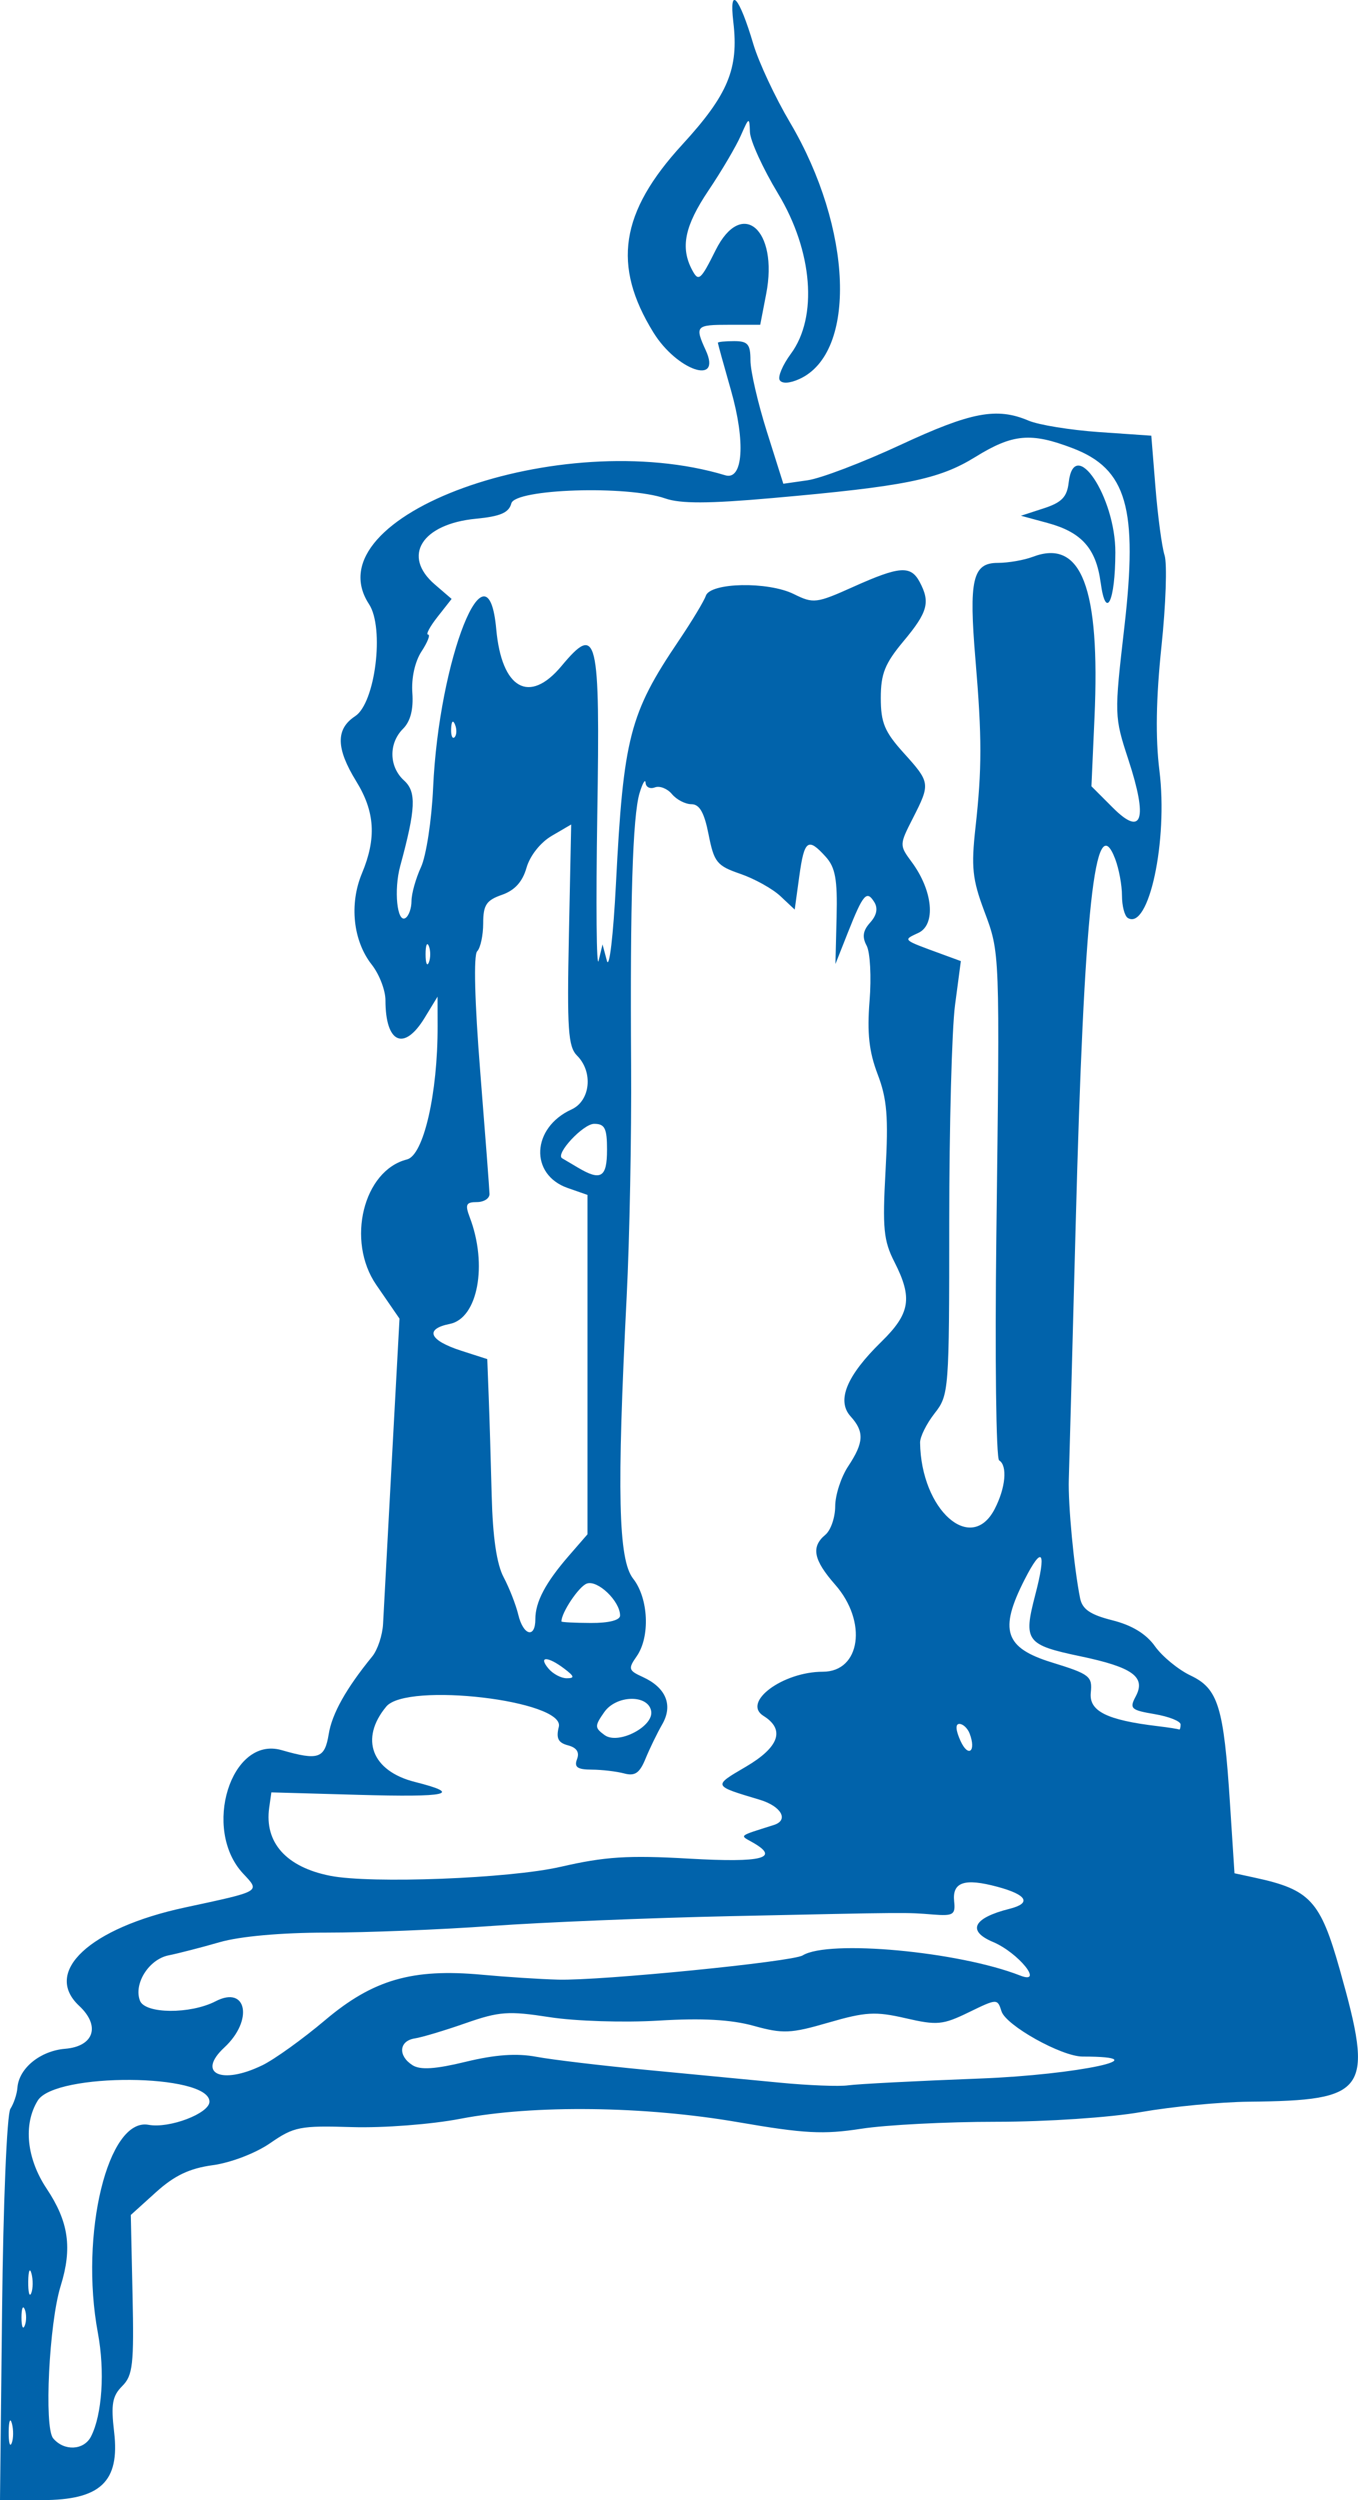 <?xml version="1.0" encoding="UTF-8" standalone="no"?>
<!-- Created with Inkscape (http://www.inkscape.org/) -->

<svg
   version="1.1"
   id="svg1"
   width="66.672"
   height="122.655"
   viewBox="0 0 66.672 122.655"
   sodipodi:docname="Icon_sage.svg"
   inkscape:version="1.4.2 (ebf0e940d0, 2025-05-08)"
   xmlns:inkscape="http://www.inkscape.org/namespaces/inkscape"
   xmlns:sodipodi="http://sodipodi.sourceforge.net/DTD/sodipodi-0.dtd"
   xmlns="http://www.w3.org/2000/svg"
   xmlns:svg="http://www.w3.org/2000/svg">
  <defs
     id="defs1" />
  <sodipodi:namedview
     id="namedview1"
     pagecolor="#505050"
     bordercolor="#eeeeee"
     borderopacity="1"
     inkscape:showpageshadow="0"
     inkscape:pageopacity="0"
     inkscape:pagecheckerboard="0"
     inkscape:deskcolor="#505050"
     showgrid="false"
     inkscape:zoom="4.2301186"
     inkscape:cx="33.923399"
     inkscape:cy="65.246398"
     inkscape:window-width="1838"
     inkscape:window-height="1011"
     inkscape:window-x="40"
     inkscape:window-y="47"
     inkscape:window-maximized="1"
     inkscape:current-layer="svg1" />
  <path
     style="fill:#0163ab"
     d="m 0.102,113.295 c 0.056,-5.19 0.237,-9.571 0.407,-9.834 0.168,-0.261 0.323,-0.727 0.346,-1.035 0.07,-0.955 1.118,-1.811 2.343,-1.913 1.418,-0.118 1.746,-1.121 0.688,-2.107 -1.793,-1.671 0.515,-3.818 5.185,-4.823 3.799,-0.818 3.706,-0.763 2.861,-1.67 -2.024,-2.172 -0.59,-6.764 1.889,-6.053 1.816,0.521 2.122,0.417 2.318,-0.787 0.163,-1.004 0.856,-2.24 2.136,-3.807 0.264,-0.324 0.504,-1.044 0.532,-1.6 0.028,-0.556 0.221,-4.152 0.429,-7.992 l 0.378,-6.981 -1.142,-1.659 c -1.483,-2.156 -0.634,-5.614 1.51,-6.152 0.815,-0.204 1.511,-3.236 1.503,-6.547 l -0.003,-1.44 -0.634,1.04 c -1.011,1.658 -1.924,1.249 -1.924,-0.863 0,-0.49 -0.302,-1.275 -0.672,-1.745 -0.918,-1.167 -1.112,-2.973 -0.481,-4.483 0.718,-1.719 0.638,-3.022 -0.279,-4.509 -1,-1.623 -1.016,-2.569 -0.054,-3.2 0.989,-0.648 1.444,-4.328 0.68,-5.494 -2.846,-4.344 9.386,-8.767 17.489,-6.324 0.878,0.265 1.004,-1.641 0.277,-4.182 -0.352,-1.231 -0.64,-2.274 -0.64,-2.318 0,-0.045 0.36,-0.081 0.8,-0.081 0.672,0 0.8,0.15 0.8,0.943 0,0.519 0.363,2.093 0.807,3.499 l 0.807,2.555 1.193,-0.171 c 0.656,-0.094 2.71,-0.877 4.565,-1.739 3.468,-1.612 4.724,-1.849 6.287,-1.185 0.495,0.21 2.053,0.462 3.461,0.56 l 2.56,0.177 0.207,2.56 c 0.114,1.408 0.314,2.897 0.445,3.309 0.131,0.412 0.062,2.428 -0.154,4.48 -0.266,2.529 -0.298,4.487 -0.1,6.076 0.429,3.441 -0.523,7.87 -1.554,7.233 -0.156,-0.096 -0.284,-0.589 -0.284,-1.096 0,-0.506 -0.149,-1.313 -0.332,-1.793 -0.99,-2.604 -1.531,2.404 -1.941,17.951 -0.162,6.16 -0.314,11.776 -0.337,12.48 -0.041,1.236 0.256,4.36 0.555,5.837 0.109,0.54 0.501,0.806 1.586,1.08 0.963,0.242 1.657,0.666 2.091,1.276 0.358,0.502 1.146,1.148 1.751,1.435 1.351,0.641 1.624,1.529 1.93,6.276 l 0.221,3.424 0.997,0.215 c 2.719,0.586 3.217,1.126 4.174,4.515 1.686,5.975 1.382,6.417 -4.457,6.476 -1.408,0.014 -3.784,0.242 -5.28,0.505 -1.537,0.271 -4.641,0.479 -7.139,0.48 -2.43,2.4e-4 -5.409,0.154 -6.619,0.342 -1.855,0.288 -2.802,0.238 -6.033,-0.32 -4.61,-0.796 -10.042,-0.863 -13.649,-0.169 -1.43,0.275 -3.778,0.455 -5.319,0.408 -2.551,-0.079 -2.853,-0.019 -4.013,0.784 -0.715,0.495 -1.927,0.961 -2.817,1.083 -1.153,0.158 -1.886,0.507 -2.797,1.329 l -1.234,1.115 0.085,3.902 c 0.075,3.439 0.015,3.972 -0.507,4.494 -0.485,0.485 -0.557,0.893 -0.397,2.251 0.287,2.441 -0.669,3.342 -3.546,3.342 H 0 Z m 0.483,5.606 c -0.081,-0.311 -0.153,-0.134 -0.159,0.394 -0.006,0.528 0.06,0.783 0.148,0.566 0.088,-0.217 0.093,-0.649 0.012,-0.96 z m 3.883,0.634 c 0.546,-1.064 0.688,-3.201 0.338,-5.078 -0.905,-4.847 0.495,-10.588 2.491,-10.213 1.014,0.19 2.986,-0.56 2.986,-1.136 0,-1.389 -7.574,-1.439 -8.429,-0.055 -0.72,1.165 -0.55,2.843 0.438,4.325 1.081,1.622 1.266,2.908 0.685,4.775 -0.566,1.819 -0.818,6.927 -0.369,7.468 0.534,0.643 1.509,0.598 1.86,-0.086 z m -3.253,-6.24 c -0.089,-0.22 -0.161,-0.04 -0.161,0.4 0,0.44 0.073,0.62 0.161,0.4 0.089,-0.22 0.089,-0.58 0,-0.8 z m 0.33,-1.754 c -0.081,-0.311 -0.153,-0.134 -0.159,0.394 -0.006,0.528 0.06,0.783 0.148,0.566 0.088,-0.217 0.093,-0.649 0.012,-0.96 z m 46.578,-9.569 c 4.784,-0.183 8.957,-1.077 5.029,-1.077 -1.03,0 -3.762,-1.523 -3.983,-2.221 -0.199,-0.628 -0.215,-0.627 -1.606,0.049 -1.278,0.621 -1.558,0.647 -3.102,0.291 -1.478,-0.341 -1.966,-0.313 -3.777,0.212 -1.869,0.543 -2.242,0.559 -3.68,0.162 -1.117,-0.309 -2.527,-0.386 -4.668,-0.257 -1.696,0.103 -4.086,0.028 -5.346,-0.168 -2.029,-0.315 -2.481,-0.282 -4.132,0.295 -1.02,0.357 -2.142,0.693 -2.494,0.747 -0.777,0.119 -0.838,0.855 -0.109,1.315 0.382,0.241 1.116,0.193 2.61,-0.169 1.449,-0.352 2.501,-0.426 3.475,-0.244 0.768,0.143 3.194,0.432 5.39,0.641 2.196,0.209 5.146,0.491 6.554,0.627 1.408,0.136 2.92,0.195 3.36,0.131 0.44,-0.064 3.356,-0.215 6.48,-0.334 z m -35.249,-0.647 c 0.599,-0.291 1.989,-1.289 3.088,-2.217 2.352,-1.986 4.281,-2.544 7.7,-2.228 1.178,0.109 2.862,0.218 3.742,0.241 2.083,0.057 11.498,-0.876 12.004,-1.189 1.269,-0.784 7.657,-0.194 10.673,0.986 1.203,0.471 -0.082,-1.12 -1.329,-1.645 -1.291,-0.544 -0.975,-1.179 0.812,-1.627 1.093,-0.274 0.866,-0.687 -0.594,-1.08 -1.621,-0.437 -2.226,-0.232 -2.125,0.718 0.07,0.651 -0.044,0.721 -1.042,0.642 -1.359,-0.107 -1.047,-0.11 -9.92,0.08 -3.96,0.085 -9.243,0.301 -11.74,0.481 -2.497,0.18 -6.156,0.327 -8.132,0.327 -2.199,0 -4.223,0.182 -5.22,0.468 -0.895,0.258 -2.029,0.55 -2.519,0.649 -0.964,0.195 -1.719,1.393 -1.401,2.222 0.25,0.653 2.477,0.67 3.717,0.028 1.534,-0.793 1.861,0.938 0.428,2.267 -1.375,1.274 -0.149,1.852 1.858,0.876 z m 14.634,-9.735 c 2.19,-0.505 3.317,-0.578 6.32,-0.406 3.629,0.207 4.502,-0.022 3.095,-0.811 -0.612,-0.344 -0.691,-0.282 1.067,-0.838 0.753,-0.238 0.372,-0.921 -0.693,-1.24 -2.314,-0.694 -2.303,-0.667 -0.682,-1.617 1.643,-0.963 1.943,-1.826 0.868,-2.497 -1.07,-0.668 0.947,-2.166 2.917,-2.166 1.851,0 2.198,-2.455 0.603,-4.271 -1.069,-1.217 -1.194,-1.856 -0.48,-2.449 0.264,-0.219 0.481,-0.849 0.482,-1.399 10e-4,-0.55 0.288,-1.433 0.638,-1.961 0.774,-1.169 0.799,-1.694 0.118,-2.447 -0.699,-0.773 -0.197,-1.994 1.502,-3.653 1.427,-1.394 1.552,-2.153 0.647,-3.928 -0.529,-1.036 -0.589,-1.653 -0.434,-4.46 0.146,-2.657 0.075,-3.532 -0.387,-4.742 -0.423,-1.108 -0.524,-2.022 -0.397,-3.605 0.094,-1.166 0.029,-2.385 -0.145,-2.709 -0.229,-0.427 -0.181,-0.736 0.174,-1.129 0.322,-0.356 0.392,-0.699 0.203,-1.004 -0.371,-0.6 -0.547,-0.398 -1.292,1.482 l -0.616,1.556 0.057,-2.305 c 0.046,-1.849 -0.06,-2.434 -0.536,-2.96 -0.871,-0.962 -1.05,-0.829 -1.297,0.969 l -0.223,1.624 -0.701,-0.658 c -0.385,-0.362 -1.27,-0.854 -1.967,-1.094 -1.153,-0.396 -1.292,-0.568 -1.559,-1.926 -0.212,-1.079 -0.445,-1.491 -0.841,-1.491 -0.301,0 -0.732,-0.223 -0.958,-0.495 -0.226,-0.272 -0.603,-0.421 -0.839,-0.33 -0.236,0.09 -0.441,-0.011 -0.456,-0.225 -0.015,-0.214 -0.149,0.014 -0.297,0.507 -0.338,1.125 -0.468,5.328 -0.414,13.343 0.023,3.432 -0.075,8.544 -0.218,11.36 -0.487,9.612 -0.412,12.906 0.317,13.833 0.757,0.963 0.843,2.855 0.174,3.811 -0.428,0.611 -0.403,0.695 0.3,1.015 1.141,0.52 1.496,1.383 0.955,2.321 -0.247,0.429 -0.616,1.188 -0.82,1.686 -0.289,0.707 -0.52,0.867 -1.05,0.724 -0.374,-0.1 -1.091,-0.184 -1.594,-0.187 -0.704,-0.003 -0.869,-0.122 -0.719,-0.514 0.13,-0.34 -0.017,-0.565 -0.443,-0.677 -0.483,-0.126 -0.593,-0.347 -0.452,-0.907 0.325,-1.293 -7.464,-2.209 -8.471,-0.996 -1.315,1.585 -0.714,3.164 1.409,3.699 2.368,0.596 1.649,0.758 -2.81,0.631 l -4.24,-0.12 -0.106,0.75 c -0.242,1.709 0.835,2.914 2.986,3.341 2.011,0.399 8.823,0.136 11.305,-0.436 z m 20.095,-6.546 c -0.099,-0.258 -0.326,-0.469 -0.503,-0.469 -0.203,0 -0.181,0.311 0.058,0.836 0.383,0.84 0.782,0.511 0.445,-0.367 z m -15.634,-1.104 c -0.155,-0.821 -1.714,-0.783 -2.302,0.056 -0.477,0.681 -0.476,0.768 0.017,1.128 0.667,0.488 2.429,-0.425 2.285,-1.184 z m 25.994,0.663 c 0,-0.161 -0.574,-0.389 -1.277,-0.508 -1.162,-0.196 -1.245,-0.274 -0.929,-0.865 0.513,-0.958 -0.142,-1.434 -2.717,-1.973 -2.661,-0.558 -2.804,-0.75 -2.219,-2.991 0.568,-2.175 0.358,-2.489 -0.516,-0.774 -1.267,2.484 -0.981,3.353 1.338,4.068 1.856,0.572 1.994,0.678 1.91,1.48 -0.094,0.909 0.782,1.347 3.29,1.646 0.528,0.063 0.996,0.136 1.04,0.162 0.044,0.026 0.08,-0.083 0.08,-0.244 z m -30.259,-2.738 c -0.813,-0.615 -1.288,-0.621 -0.781,-0.01 0.219,0.264 0.624,0.48 0.9,0.48 0.402,0 0.378,-0.094 -0.119,-0.47 z m -1.421,-2.431 c 0,-0.846 0.5,-1.789 1.647,-3.11 l 0.913,-1.051 V 66.948 58.622 l -0.967,-0.337 c -1.888,-0.658 -1.779,-2.961 0.182,-3.855 0.928,-0.423 1.075,-1.839 0.273,-2.641 -0.439,-0.439 -0.496,-1.289 -0.4,-5.926 l 0.112,-5.414 -0.952,0.556 c -0.557,0.325 -1.072,0.975 -1.241,1.566 -0.198,0.692 -0.579,1.111 -1.208,1.33 -0.765,0.267 -0.919,0.499 -0.919,1.393 0,0.59 -0.133,1.209 -0.296,1.377 -0.181,0.186 -0.123,2.473 0.15,5.904 0.245,3.08 0.451,5.78 0.456,6 0.005,0.22 -0.275,0.4 -0.622,0.4 -0.531,0 -0.586,0.12 -0.347,0.749 0.886,2.33 0.395,4.952 -0.979,5.227 -1.254,0.251 -1.016,0.808 0.561,1.316 l 1.277,0.411 0.07,1.829 c 0.039,1.006 0.105,3.197 0.147,4.869 0.051,2.034 0.245,3.358 0.585,4 0.28,0.528 0.604,1.356 0.72,1.84 0.246,1.028 0.839,1.182 0.839,0.219 z m 4.16,-0.175 c 0,-0.709 -1.11,-1.769 -1.639,-1.566 -0.394,0.151 -1.246,1.428 -1.24,1.857 5.61e-4,0.036 0.649,0.069 1.44,0.073 0.887,0.005 1.439,-0.135 1.439,-0.365 z m 18.392,-5.228 c 0.538,-1.04 0.637,-2.126 0.218,-2.385 -0.149,-0.092 -0.21,-5.032 -0.137,-10.979 0.174,-14.126 0.183,-13.89 -0.601,-15.988 -0.575,-1.537 -0.638,-2.146 -0.424,-4.075 0.321,-2.895 0.321,-4.422 8.8e-4,-8.226 -0.332,-3.944 -0.144,-4.763 1.097,-4.763 0.513,0 1.283,-0.133 1.71,-0.295 2.394,-0.91 3.32,1.497 3.036,7.885 l -0.15,3.37 1.055,1.055 c 1.443,1.443 1.722,0.577 0.759,-2.36 -0.693,-2.113 -0.695,-2.193 -0.199,-6.495 0.675,-5.853 0.122,-7.77 -2.536,-8.785 -2.055,-0.785 -2.941,-0.705 -4.781,0.431 -1.788,1.104 -3.451,1.44 -9.981,2.016 -3.126,0.276 -4.487,0.28 -5.248,0.015 -1.857,-0.647 -7.362,-0.47 -7.549,0.244 -0.12,0.457 -0.536,0.638 -1.733,0.753 -2.665,0.256 -3.651,1.826 -2.024,3.225 l 0.825,0.71 -0.688,0.875 c -0.379,0.481 -0.589,0.875 -0.468,0.875 0.121,0 -0.023,0.371 -0.32,0.823 -0.325,0.497 -0.505,1.305 -0.452,2.038 0.058,0.81 -0.094,1.396 -0.457,1.759 -0.716,0.716 -0.693,1.866 0.052,2.54 0.612,0.554 0.574,1.382 -0.192,4.199 -0.318,1.169 -0.153,2.8 0.257,2.547 0.164,-0.101 0.298,-0.478 0.298,-0.837 0,-0.359 0.21,-1.107 0.466,-1.661 0.256,-0.555 0.524,-2.304 0.595,-3.888 0.284,-6.342 2.684,-12.369 3.1,-7.784 0.266,2.931 1.624,3.698 3.201,1.808 1.764,-2.113 1.9,-1.547 1.759,7.319 -0.069,4.365 -0.04,7.576 0.066,7.136 l 0.192,-0.8 0.213,0.8 c 0.118,0.445 0.316,-1.232 0.446,-3.784 0.365,-7.156 0.671,-8.345 3.069,-11.896 0.654,-0.968 1.257,-1.967 1.341,-2.22 0.218,-0.658 3.056,-0.714 4.323,-0.087 0.96,0.475 1.107,0.458 2.92,-0.356 2.273,-1.02 2.818,-1.06 3.258,-0.238 0.531,0.993 0.399,1.479 -0.789,2.901 -0.918,1.099 -1.12,1.602 -1.12,2.791 0,1.209 0.187,1.658 1.12,2.691 1.314,1.455 1.322,1.508 0.452,3.214 -0.662,1.298 -0.663,1.318 -0.05,2.147 1.039,1.406 1.193,3.067 0.324,3.472 -0.772,0.359 -0.814,0.322 1.16,1.045 l 0.925,0.339 -0.285,2.151 c -0.157,1.183 -0.285,5.968 -0.285,10.635 0,8.313 -0.015,8.503 -0.72,9.403 -0.396,0.505 -0.717,1.152 -0.712,1.436 0.049,3.307 2.507,5.49 3.664,3.253 z m 5.201,-45.455 c -0.224,-1.67 -0.934,-2.466 -2.603,-2.918 l -1.309,-0.355 1.12,-0.364 c 0.88,-0.286 1.142,-0.556 1.223,-1.263 0.268,-2.338 2.299,0.698 2.292,3.426 -0.006,2.424 -0.468,3.367 -0.722,1.473 z M 29.803,56.415 c 0,-1.062 -0.108,-1.28 -0.633,-1.28 -0.54,0 -1.925,1.489 -1.571,1.69 0.068,0.039 0.411,0.242 0.763,0.451 1.137,0.677 1.44,0.496 1.44,-0.861 z m -8.748,-10 c -0.089,-0.22 -0.161,-0.04 -0.161,0.4 0,0.44 0.073,0.62 0.161,0.4 0.089,-0.22 0.089,-0.58 0,-0.8 z m 1.287,-10.86 c -0.102,-0.255 -0.178,-0.179 -0.193,0.193 -0.014,0.337 0.062,0.526 0.168,0.42 0.106,-0.106 0.118,-0.382 0.025,-0.613 z M 38.28,18.65 c -0.102,-0.166 0.145,-0.748 0.549,-1.295 1.33,-1.799 1.072,-5.039 -0.625,-7.848 -0.748,-1.238 -1.372,-2.602 -1.386,-3.032 -0.025,-0.746 -0.045,-0.738 -0.449,0.181 -0.233,0.529 -0.941,1.731 -1.574,2.672 -1.186,1.762 -1.403,2.817 -0.809,3.927 0.31,0.58 0.416,0.49 1.147,-0.978 1.285,-2.579 3.095,-1.019 2.484,2.141 l -0.293,1.516 h -1.521 c -1.652,0 -1.7,0.054 -1.147,1.266 0.79,1.734 -1.427,0.971 -2.575,-0.886 -2.032,-3.289 -1.634,-5.896 1.409,-9.212 2.254,-2.456 2.784,-3.725 2.514,-6.016 -0.216,-1.827 0.282,-1.278 0.985,1.088 0.262,0.88 1.071,2.608 1.8,3.84 3.07,5.194 3.294,11.288 0.461,12.579 -0.478,0.218 -0.857,0.24 -0.97,0.056 z"
     id="path1" />
</svg>
